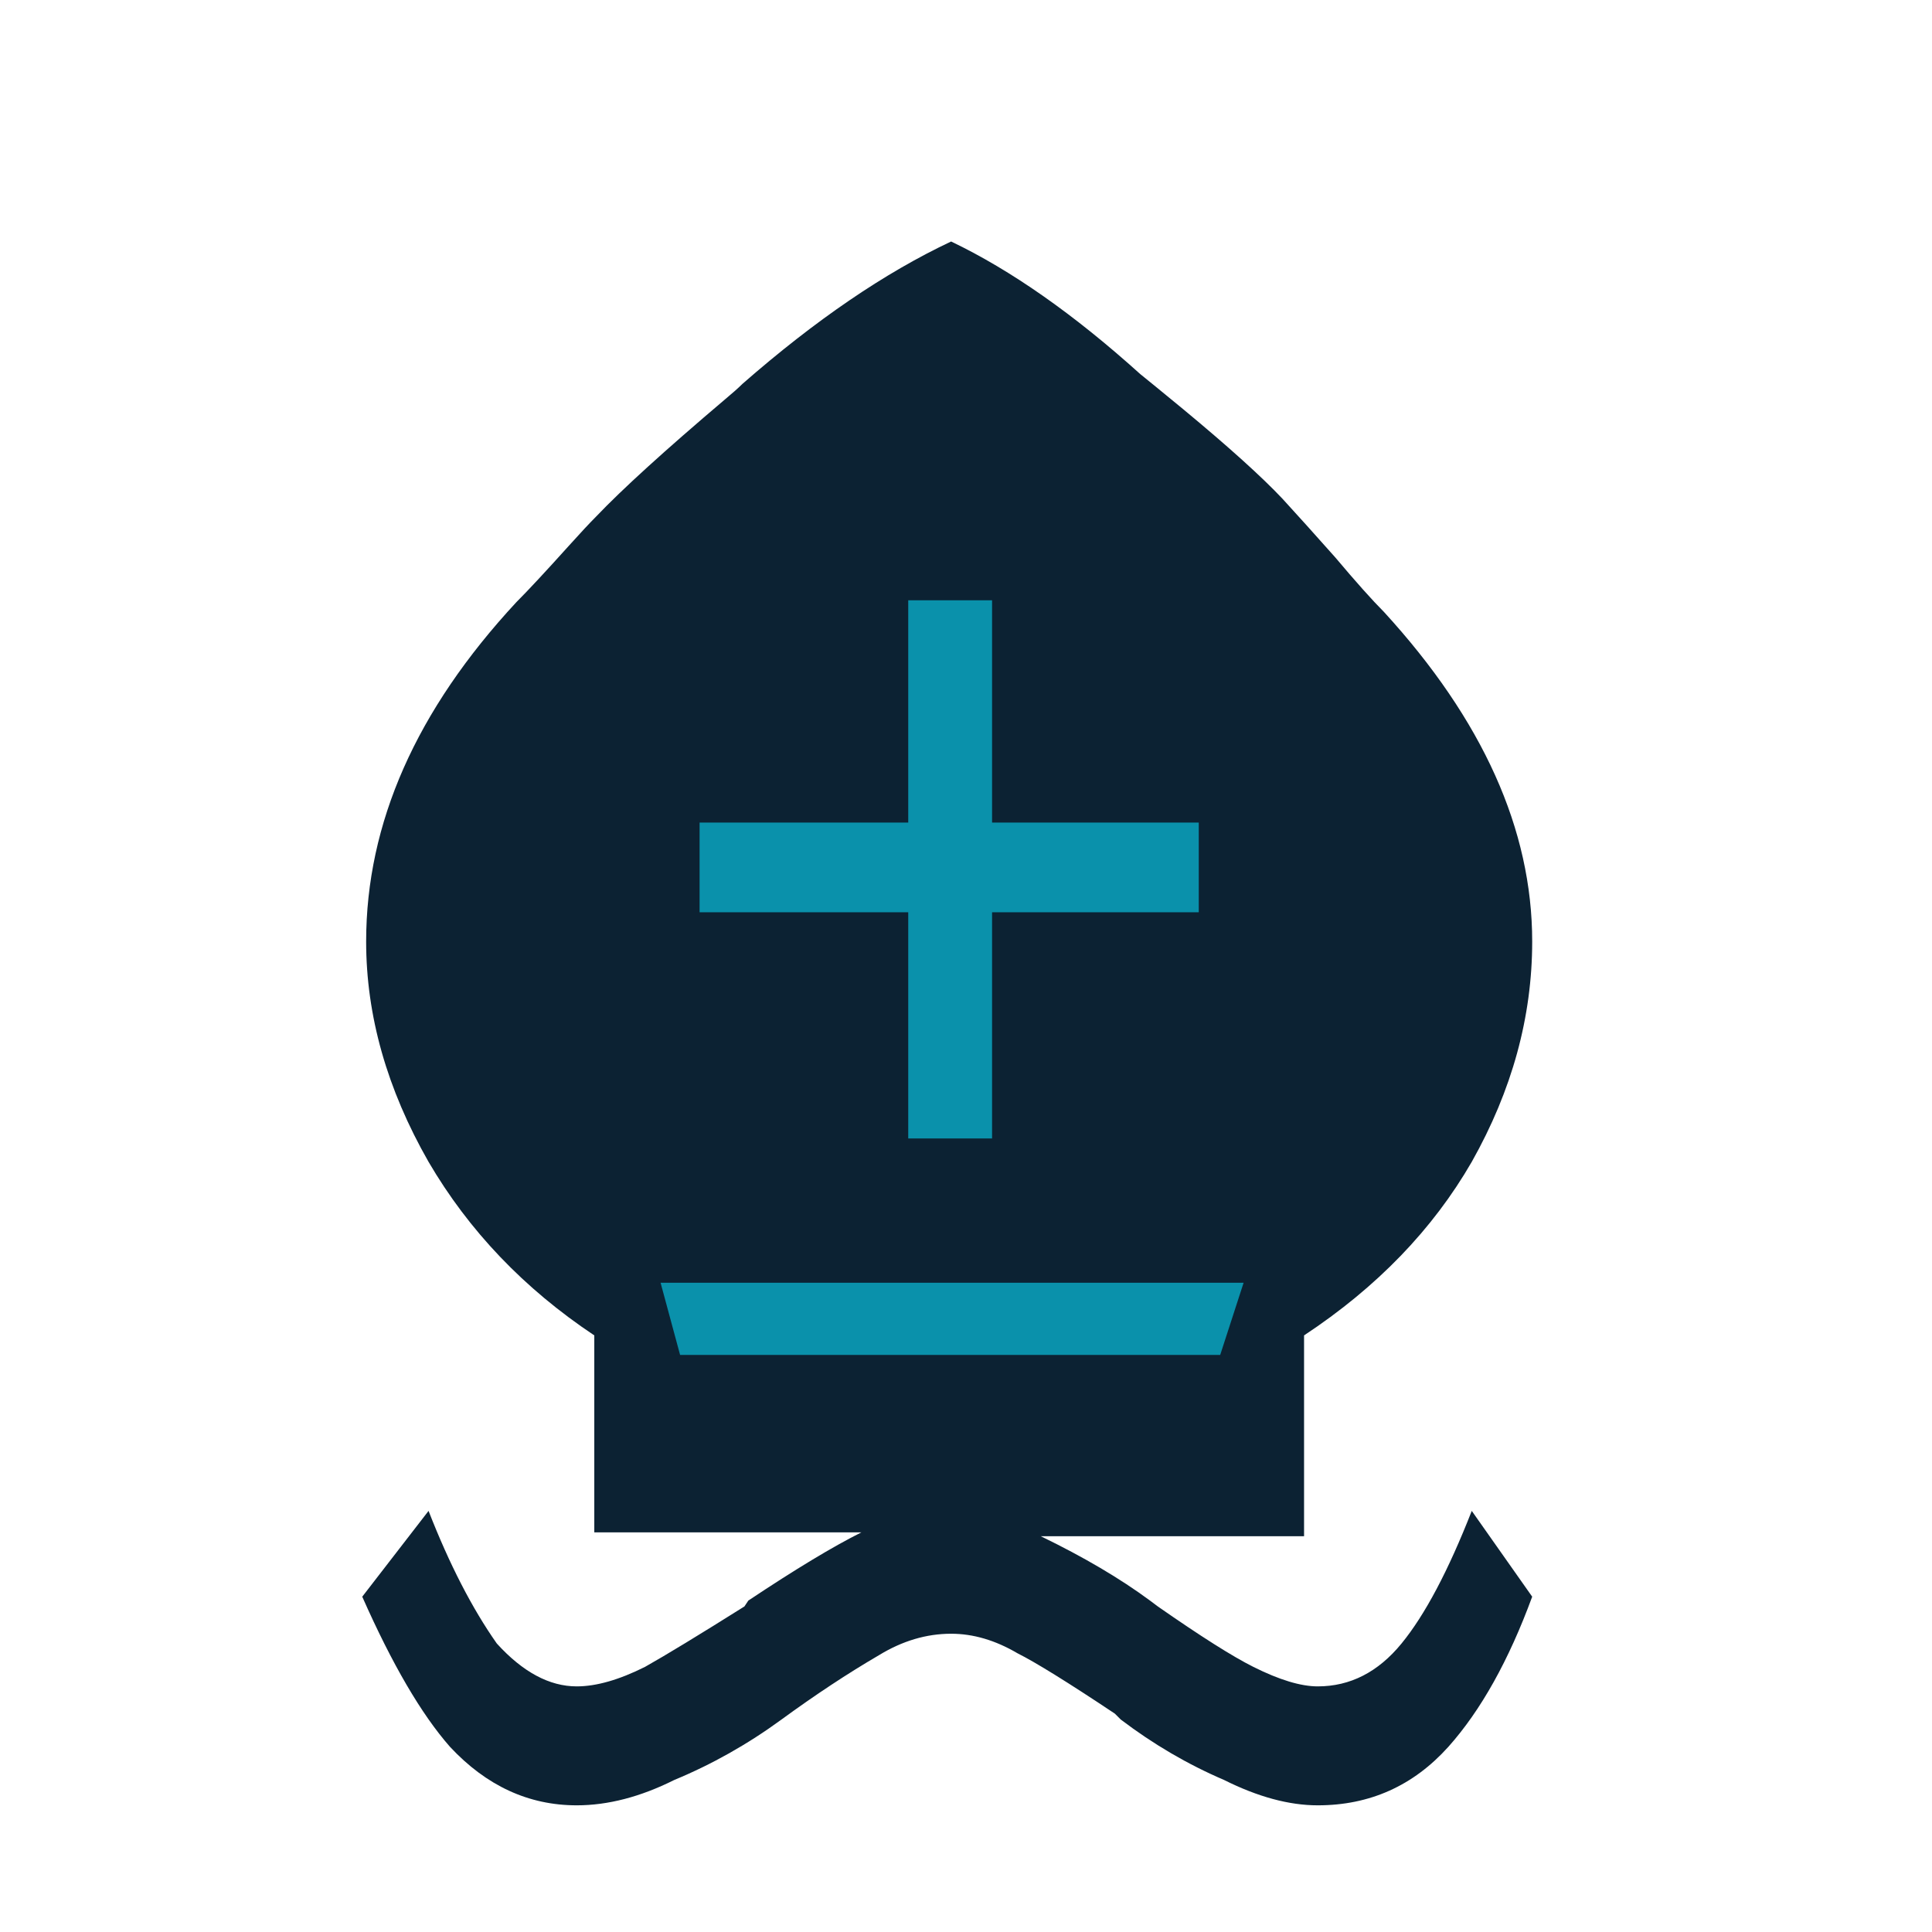 <svg width="180" height="180" viewBox="0 0 180 180" fill="none" xmlns="http://www.w3.org/2000/svg">
<path d="M121.496 143.128V124.416C128.278 119.935 133.486 114.545 137.12 108.247C140.874 101.586 142.751 94.744 142.751 87.719C142.751 77.303 138.149 67.069 128.944 57.017C127.855 55.927 126.34 54.231 124.402 51.93C122.465 49.75 120.83 47.934 119.497 46.48C117.56 44.421 114.472 41.636 110.233 38.123C108.174 36.428 106.841 35.338 106.236 34.853C100.059 29.282 94.185 25.164 88.614 22.5C82.437 25.407 75.958 29.827 69.175 35.762C68.812 36.125 68.267 36.61 67.54 37.215C61.969 41.938 57.972 45.572 55.55 48.115C54.945 48.721 54.097 49.629 53.007 50.84C50.827 53.263 49.192 55.019 48.102 56.109C38.776 66.161 34.113 76.698 34.113 87.719C34.113 94.623 36.051 101.465 39.927 108.247C43.681 114.667 48.828 120.056 55.369 124.416V142.765H80.257C77.593 144.097 74.081 146.216 69.72 149.123L69.357 149.668C65.118 152.332 62.03 154.21 60.092 155.3C57.67 156.511 55.55 157.116 53.733 157.116C51.19 157.116 48.707 155.784 46.285 153.12C43.984 149.85 41.865 145.732 39.927 140.766L33.75 148.76C36.536 155.058 39.261 159.72 41.925 162.748C45.316 166.382 49.252 168.198 53.733 168.198C56.64 168.198 59.668 167.411 62.817 165.837C66.329 164.383 69.66 162.506 72.809 160.205C75.958 157.904 78.986 155.905 81.892 154.21C84.072 152.877 86.313 152.211 88.614 152.211C90.673 152.211 92.731 152.817 94.791 154.028C96.486 154.876 99.514 156.753 103.874 159.66L104.419 160.205C107.447 162.506 110.657 164.383 114.047 165.837C117.196 167.411 120.103 168.198 122.768 168.198C127.612 168.198 131.669 166.382 134.939 162.748C137.967 159.357 140.571 154.694 142.751 148.76L137.12 140.766C134.939 146.338 132.76 150.455 130.579 153.12C128.4 155.784 125.795 157.116 122.768 157.116C121.193 157.116 119.195 156.511 116.773 155.3C114.835 154.331 111.868 152.454 107.871 149.668L107.144 149.123C104.358 147.064 100.968 145.066 96.971 143.128H121.496Z" fill="#0C2233"/>
<path d="M84.618 55.927V76.637H65.179V84.994H84.618V106.068H92.429V84.994H111.686V76.637H92.429V55.927H84.618Z" fill="#0A91AB"/>
<path d="M63.362 126.233H113.684L115.864 119.511H61.545L63.362 126.233Z" fill="#0A91AB"/>
</svg>
